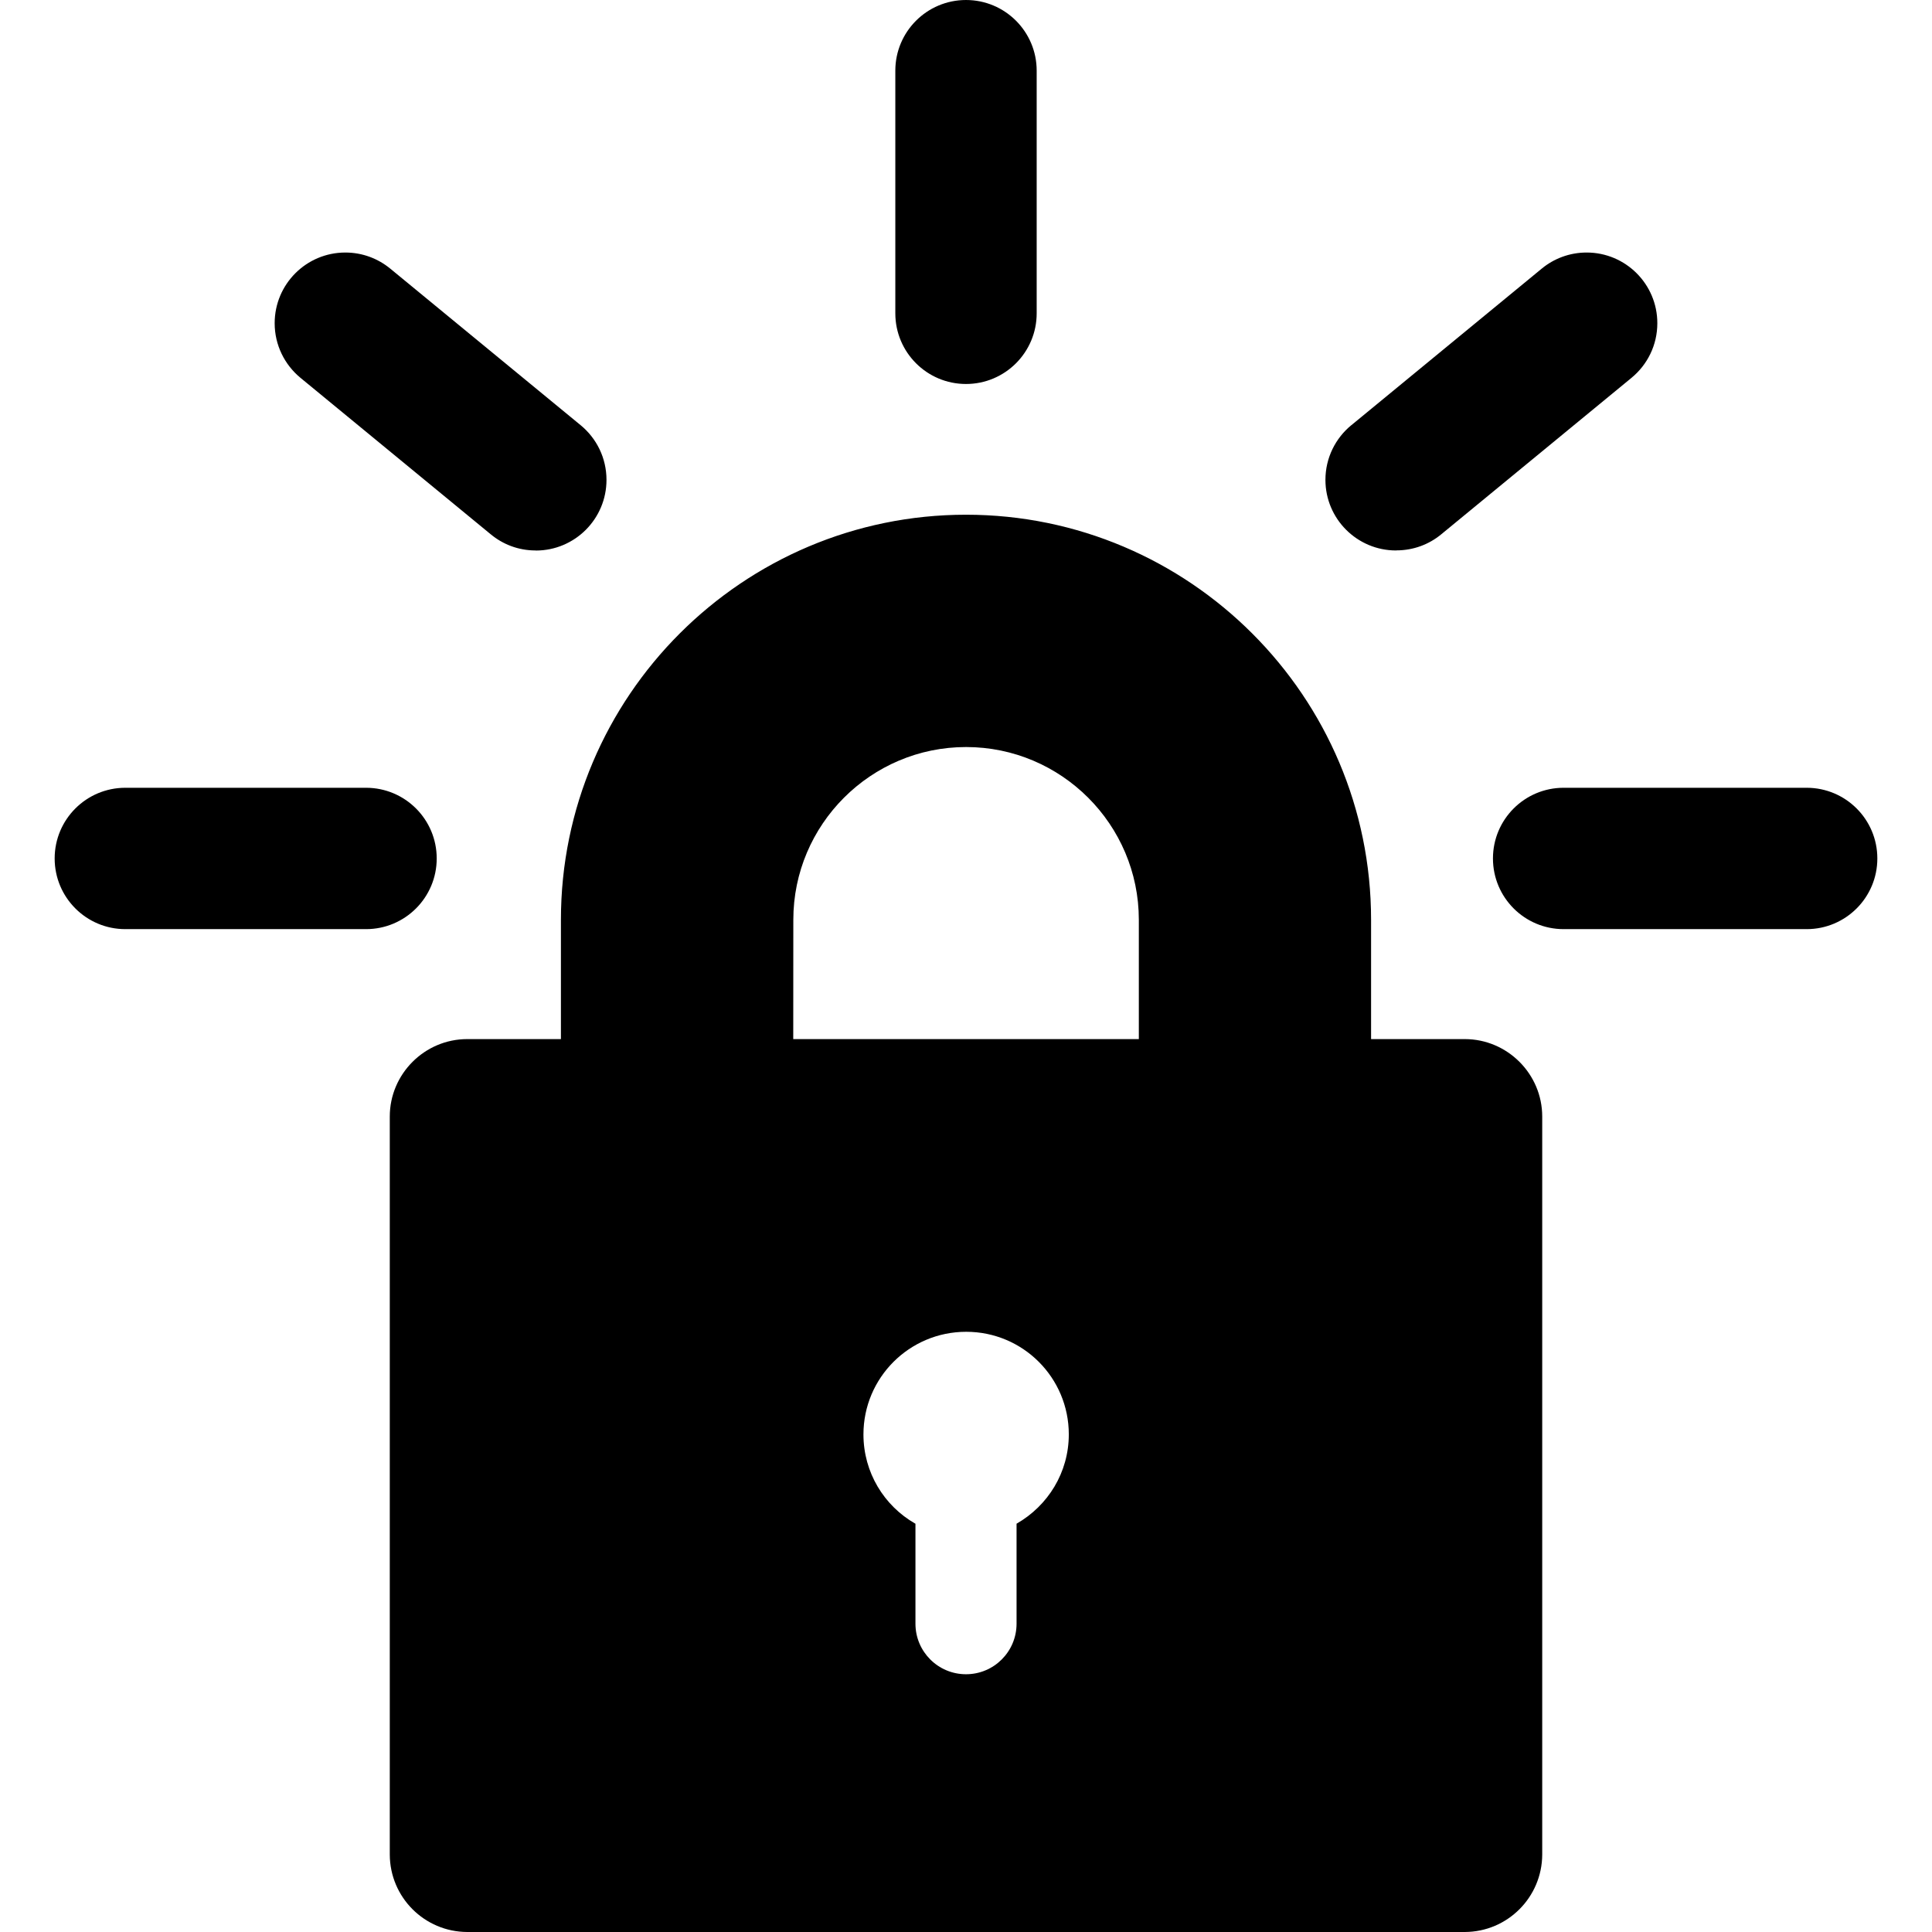 <svg xmlns="http://www.w3.org/2000/svg" version="1.1" width="24" height="24" viewBox="0 0 24 24">
<path d="M18.197 24h-12.393c-0.531-0.002-0.96-0.431-0.962-0.962v-9.168c0-0.529 0.433-0.962 0.962-0.962h1.164v-1.482c0-2.775 2.258-5.032 5.032-5.032s5.032 2.258 5.032 5.032v1.482h1.164c0.529 0 0.962 0.433 0.962 0.962v9.168c-0.002 0.53-0.431 0.96-0.961 0.962h-0zM12.628 18.928c0.39-0.223 0.649-0.636 0.649-1.11 0-0.704-0.57-1.274-1.274-1.274-0.001 0-0.002 0-0.003 0h0c-0.704 0.001-1.274 0.571-1.274 1.275 0 0.473 0.257 0.886 0.64 1.106l0.006 0.003v1.242c0 0.347 0.281 0.628 0.628 0.628s0.628-0.281 0.628-0.628v0zM9.854 12.908h4.293v-1.482c0-1.183-0.963-2.146-2.146-2.146s-2.146 0.963-2.146 2.146zM4.547 11.542h-2.99c-0.485 0-0.878-0.393-0.878-0.878s0.393-0.878 0.878-0.878h2.99c0.485 0 0.878 0.393 0.878 0.878s-0.393 0.878-0.878 0.878v0zM6.654 6.838c-0.001 0-0.001 0-0.002 0-0.212 0-0.406-0.076-0.556-0.201l0.001 0.001-2.365-1.945c-0.196-0.162-0.32-0.406-0.32-0.678 0-0.485 0.393-0.878 0.878-0.878 0.213 0 0.408 0.076 0.559 0.201l-0.001-0.001 2.365 1.945c0.197 0.162 0.321 0.406 0.321 0.679 0 0.485-0.393 0.878-0.878 0.878-0.001 0-0.002 0-0.003 0h0zM12 4.77c-0.485 0-0.878-0.393-0.878-0.878v0-3.014c0-0.485 0.393-0.878 0.878-0.878s0.878 0.393 0.878 0.878v3.014c0 0.485-0.393 0.878-0.878 0.878v0zM17.346 6.838c-0.001 0-0.003 0-0.004 0-0.484 0-0.877-0.393-0.877-0.877 0-0.273 0.125-0.517 0.32-0.678l0.002-0.001 2.365-1.945c0.15-0.124 0.345-0.2 0.558-0.2 0.485 0 0.878 0.393 0.878 0.878 0 0.273-0.124 0.516-0.319 0.677l-0.001 0.001-2.365 1.945c-0.15 0.124-0.344 0.199-0.556 0.199-0 0-0.001 0-0.001 0h0zM22.443 11.542h-3.019c-0.485 0-0.878-0.393-0.878-0.878s0.393-0.878 0.878-0.878h3.019c0.485 0 0.878 0.393 0.878 0.878s-0.393 0.878-0.878 0.878v0z"/>
</svg>